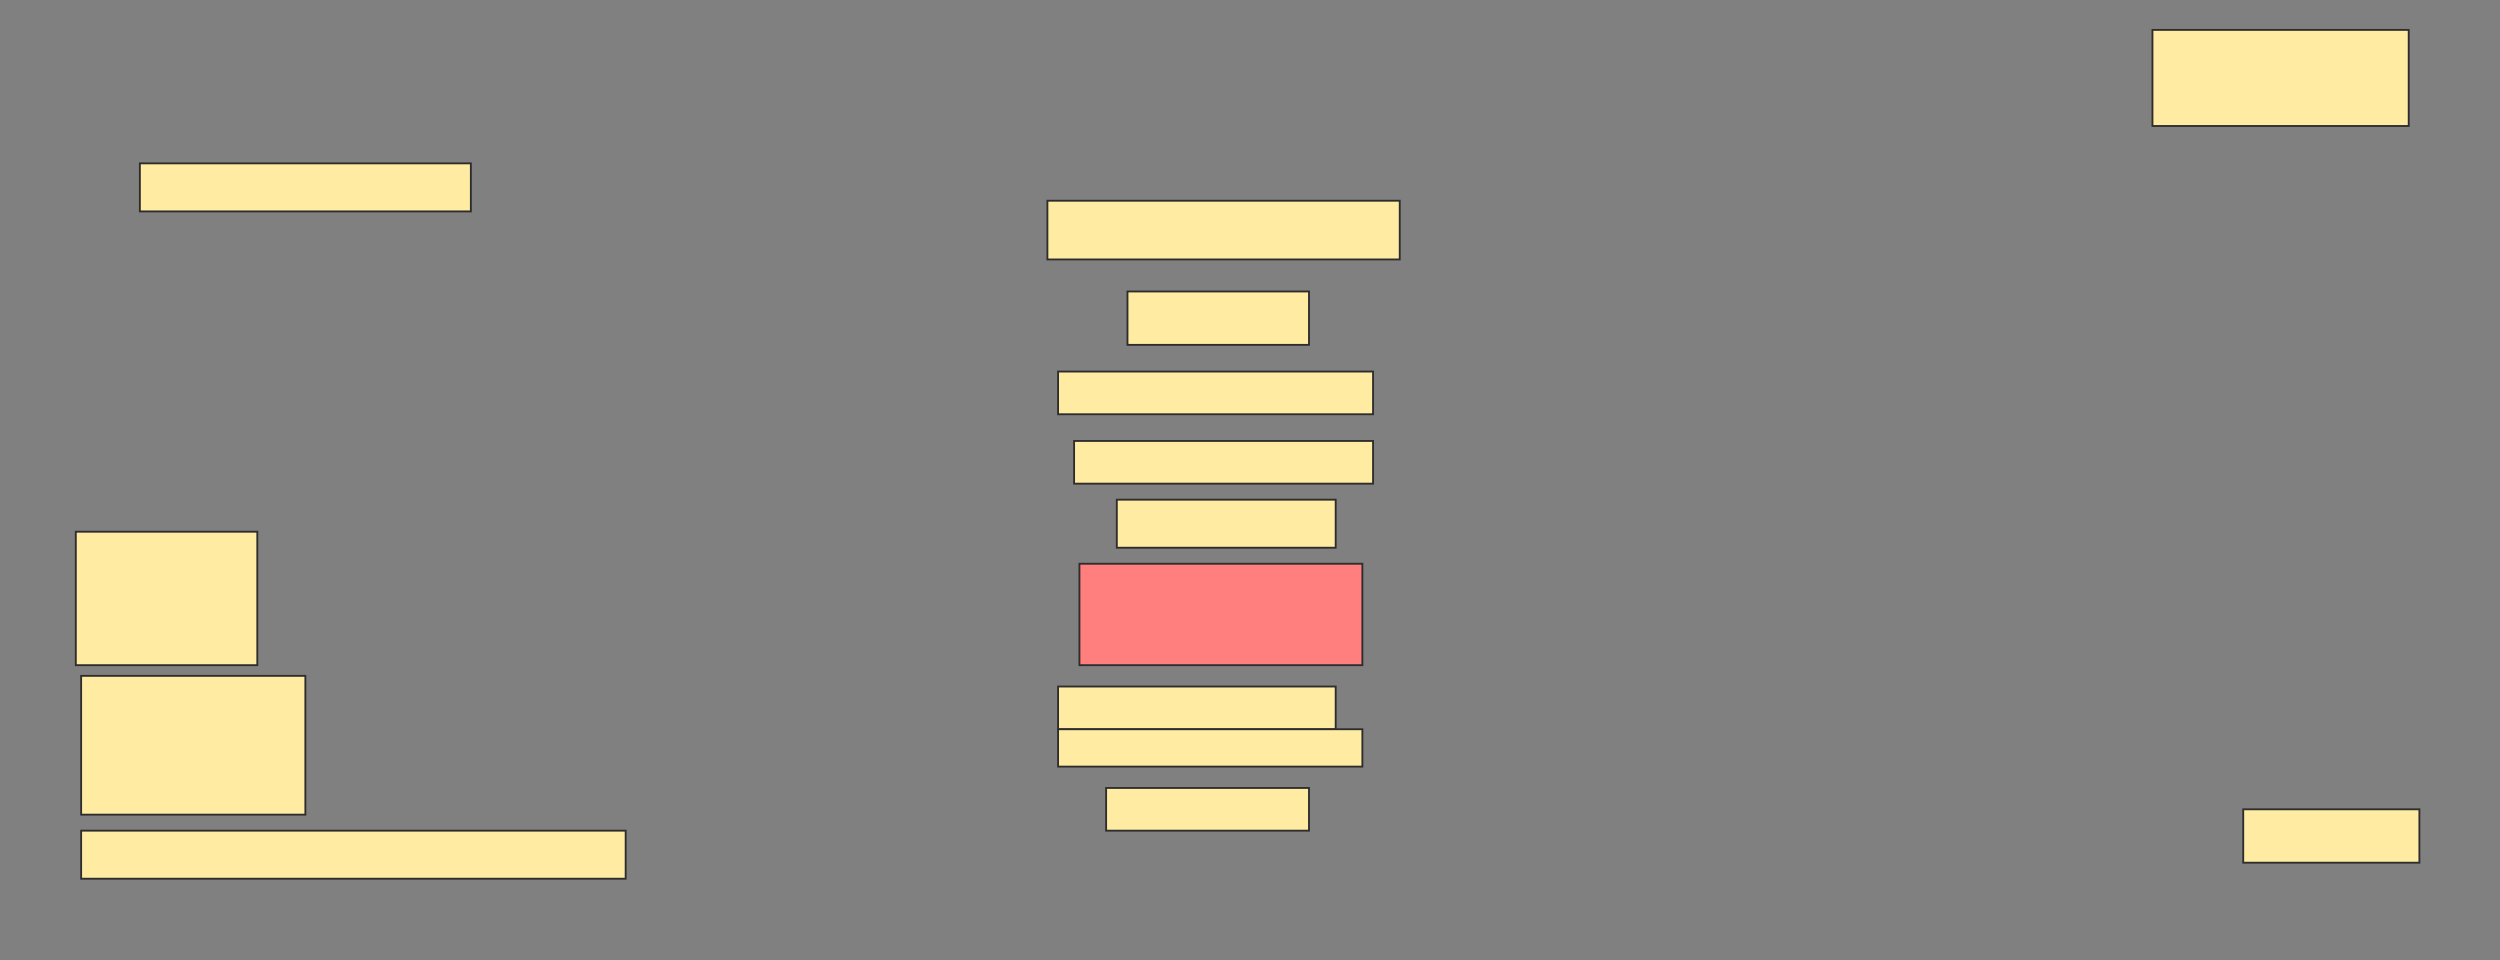 <svg height="514" width="1338" xmlns="http://www.w3.org/2000/svg">
 <rect width="100%" height="100%" fill="#808080" stroke="none"/>
 <!-- Created with Image Occlusion Enhanced -->
 <g>
  <title>Labels</title>
 </g>
 <g>
  <title>Masks</title>
  <rect fill="#FFEBA2" height="51.429" id="e75253c04b1e409f92114c49ad95434b-ao-1" stroke="#2D2D2D" width="137.143" x="1152" y="16"/>
  <rect fill="#FFEBA2" height="25.714" id="e75253c04b1e409f92114c49ad95434b-ao-2" stroke="#2D2D2D" width="177.143" x="74.857" y="87.429"/>
  <rect fill="#FFEBA2" height="31.429" id="e75253c04b1e409f92114c49ad95434b-ao-3" stroke="#2D2D2D" width="188.571" x="560.571" y="107.429"/>
  <rect fill="#FFEBA2" height="28.571" id="e75253c04b1e409f92114c49ad95434b-ao-4" stroke="#2D2D2D" width="97.143" x="603.429" y="156"/>
  <rect fill="#FFEBA2" height="22.857" id="e75253c04b1e409f92114c49ad95434b-ao-5" stroke="#2D2D2D" width="168.571" x="566.286" y="198.857"/>
  <rect fill="#FFEBA2" height="22.857" id="e75253c04b1e409f92114c49ad95434b-ao-6" stroke="#2D2D2D" width="160" x="574.857" y="236"/>
  <rect fill="#FFEBA2" height="25.714" id="e75253c04b1e409f92114c49ad95434b-ao-7" stroke="#2D2D2D" width="117.143" x="597.714" y="267.429"/>
  <rect class="qshape" fill="#FF7E7E" height="54.286" id="e75253c04b1e409f92114c49ad95434b-ao-8" stroke="#2D2D2D" width="151.429" x="577.714" y="301.714"/>
  <rect fill="#FFEBA2" height="71.429" id="e75253c04b1e409f92114c49ad95434b-ao-9" stroke="#2D2D2D" width="97.143" x="40.571" y="284.571"/>
  <g id="e75253c04b1e409f92114c49ad95434b-ao-10">
   <rect fill="#FFEBA2" height="22.857" stroke="#2D2D2D" width="148.571" x="566.286" y="367.429"/>
   <rect fill="#FFEBA2" height="20" stroke="#2D2D2D" stroke-dasharray="null" stroke-linecap="null" stroke-linejoin="null" width="162.857" x="566.286" y="390.286"/>
  </g>
  <rect fill="#FFEBA2" height="22.857" id="e75253c04b1e409f92114c49ad95434b-ao-11" stroke="#2D2D2D" stroke-dasharray="null" stroke-linecap="null" stroke-linejoin="null" width="108.571" x="592" y="421.714"/>
  <rect fill="#FFEBA2" height="74.286" id="e75253c04b1e409f92114c49ad95434b-ao-12" stroke="#2D2D2D" stroke-dasharray="null" stroke-linecap="null" stroke-linejoin="null" width="120" x="43.429" y="361.714"/>
  <rect fill="#FFEBA2" height="28.571" id="e75253c04b1e409f92114c49ad95434b-ao-13" stroke="#2D2D2D" stroke-dasharray="null" stroke-linecap="null" stroke-linejoin="null" width="94.286" x="1200.572" y="433.143"/>
  <rect fill="#FFEBA2" height="25.714" id="e75253c04b1e409f92114c49ad95434b-ao-14" stroke="#2D2D2D" stroke-dasharray="null" stroke-linecap="null" stroke-linejoin="null" width="291.429" x="43.429" y="444.571"/>
 </g>
</svg>